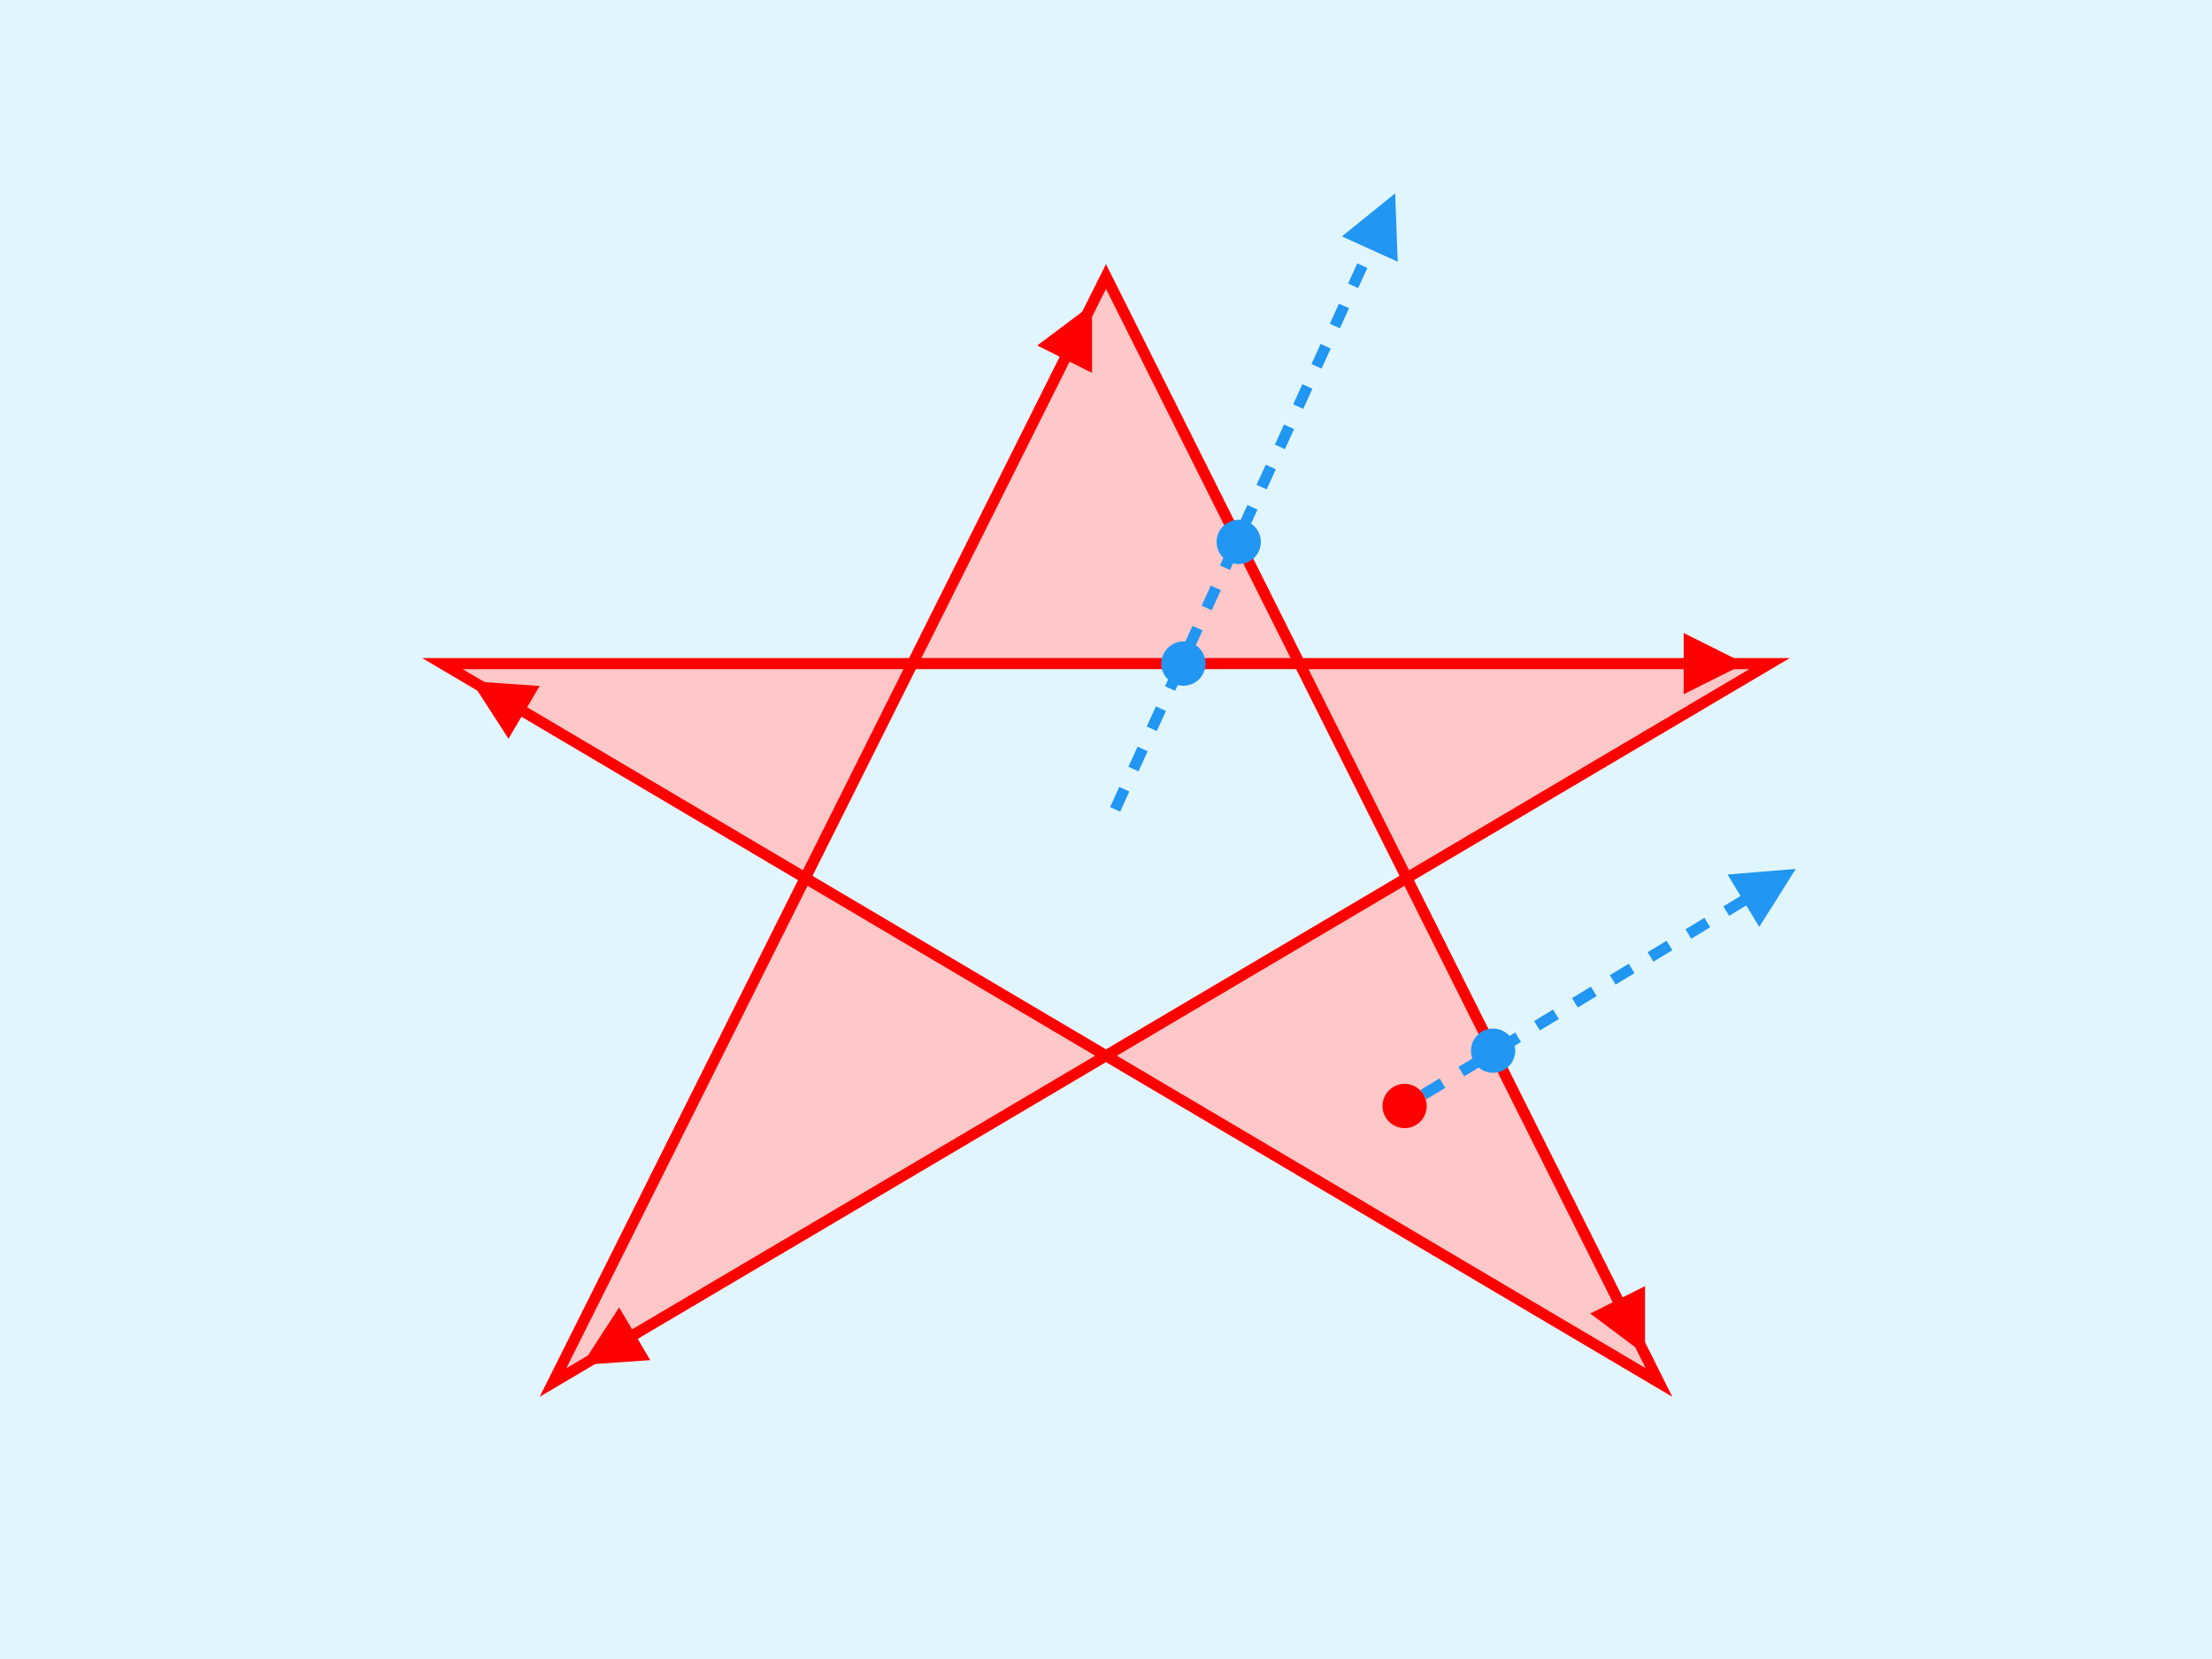 <svg xmlns="http://www.w3.org/2000/svg" xmlns:xlink="http://www.w3.org/1999/xlink" width="400" height="300"
  viewBox="0 0 400 300">
  <defs>
      <marker id="arrow" fill="red" markerUnits="strokeWidth" markerWidth="13" markerHeight="12" refX="6" refY="0" viewBox="0 -6 12 13" orient="auto">
        <path d="M0 6L12 0L0 -6Z"/>
      </marker>
      <marker id="arrow1" fill="#2196f3" markerUnits="userSpaceOnUse" markerWidth="13" markerHeight="12" refX="6" refY="0" viewBox="0 -6 12 13" orient="auto-start-reverse">
        <path d="M0 6L12 0L0 -6Z"/>
      </marker>
  </defs>
  <g>
    <rect x="0" y="0" width="400" height="300" fill="#E1F5FE" />
    <path d="M80 120L320 120L100 250L200 50L300 250Z" fill="#ffc8c8" fill-rule="evenodd" stroke="red" stroke-width="2" />
    <g>
      <path d="M80 120L310 120" fill="" stroke="red" stroke-width="1" marker-end="url(#arrow)" />
      <path d="M320 120L110 244" fill="" stroke="red" stroke-width="1" marker-end="url(#arrow)" />
      <path d="M100 250L195 60" fill="" stroke="red" stroke-width="1" marker-end="url(#arrow)" />
      <path d="M200 50L295 240" fill="" stroke="red" stroke-width="1" marker-end="url(#arrow)" />
      <path d="M300 250L90 126" fill="" stroke="red" stroke-width="1" marker-end="url(#arrow)" />
    </g>
    <path class="path" d="M200 150L250 40" fill="" stroke="#2196f3" stroke-width="2" marker-end="url(#arrow1)" />
    <circle cx="224" cy="98" r="4" fill="#2196f3"/>
    <circle cx="214" cy="120" r="4" fill="#2196f3"/>
    <path class="path" d="M254 200L320 160" stroke="#2196f3" stroke-width="2" marker-end="url(#arrow1)" />
    <circle cx="270" cy="190" r="4" fill="#2196f3"/>
    <circle cx="254" cy="200" r="4" fill="red"/>

  </g>
    <style>
    <![CDATA[
         *{
          font-size: 12px;
          -webkit-touch-callout: none;
          -webkit-user-select: none;
          -khtml-user-select: none;
          -moz-user-select: none;
          -ms-user-select: none;
          user-select: none;
        }
        .path {
          stroke-dasharray: 4;
          stroke-dashoffset: 4;
          animation: dash 1.6s linear infinite;
        }
        @keyframes dash {
            from {
                stroke-dashoffset: 80;
            }
            to {
                stroke-dashoffset: 0;
            }
        }
    ]]>
</style>
</svg>